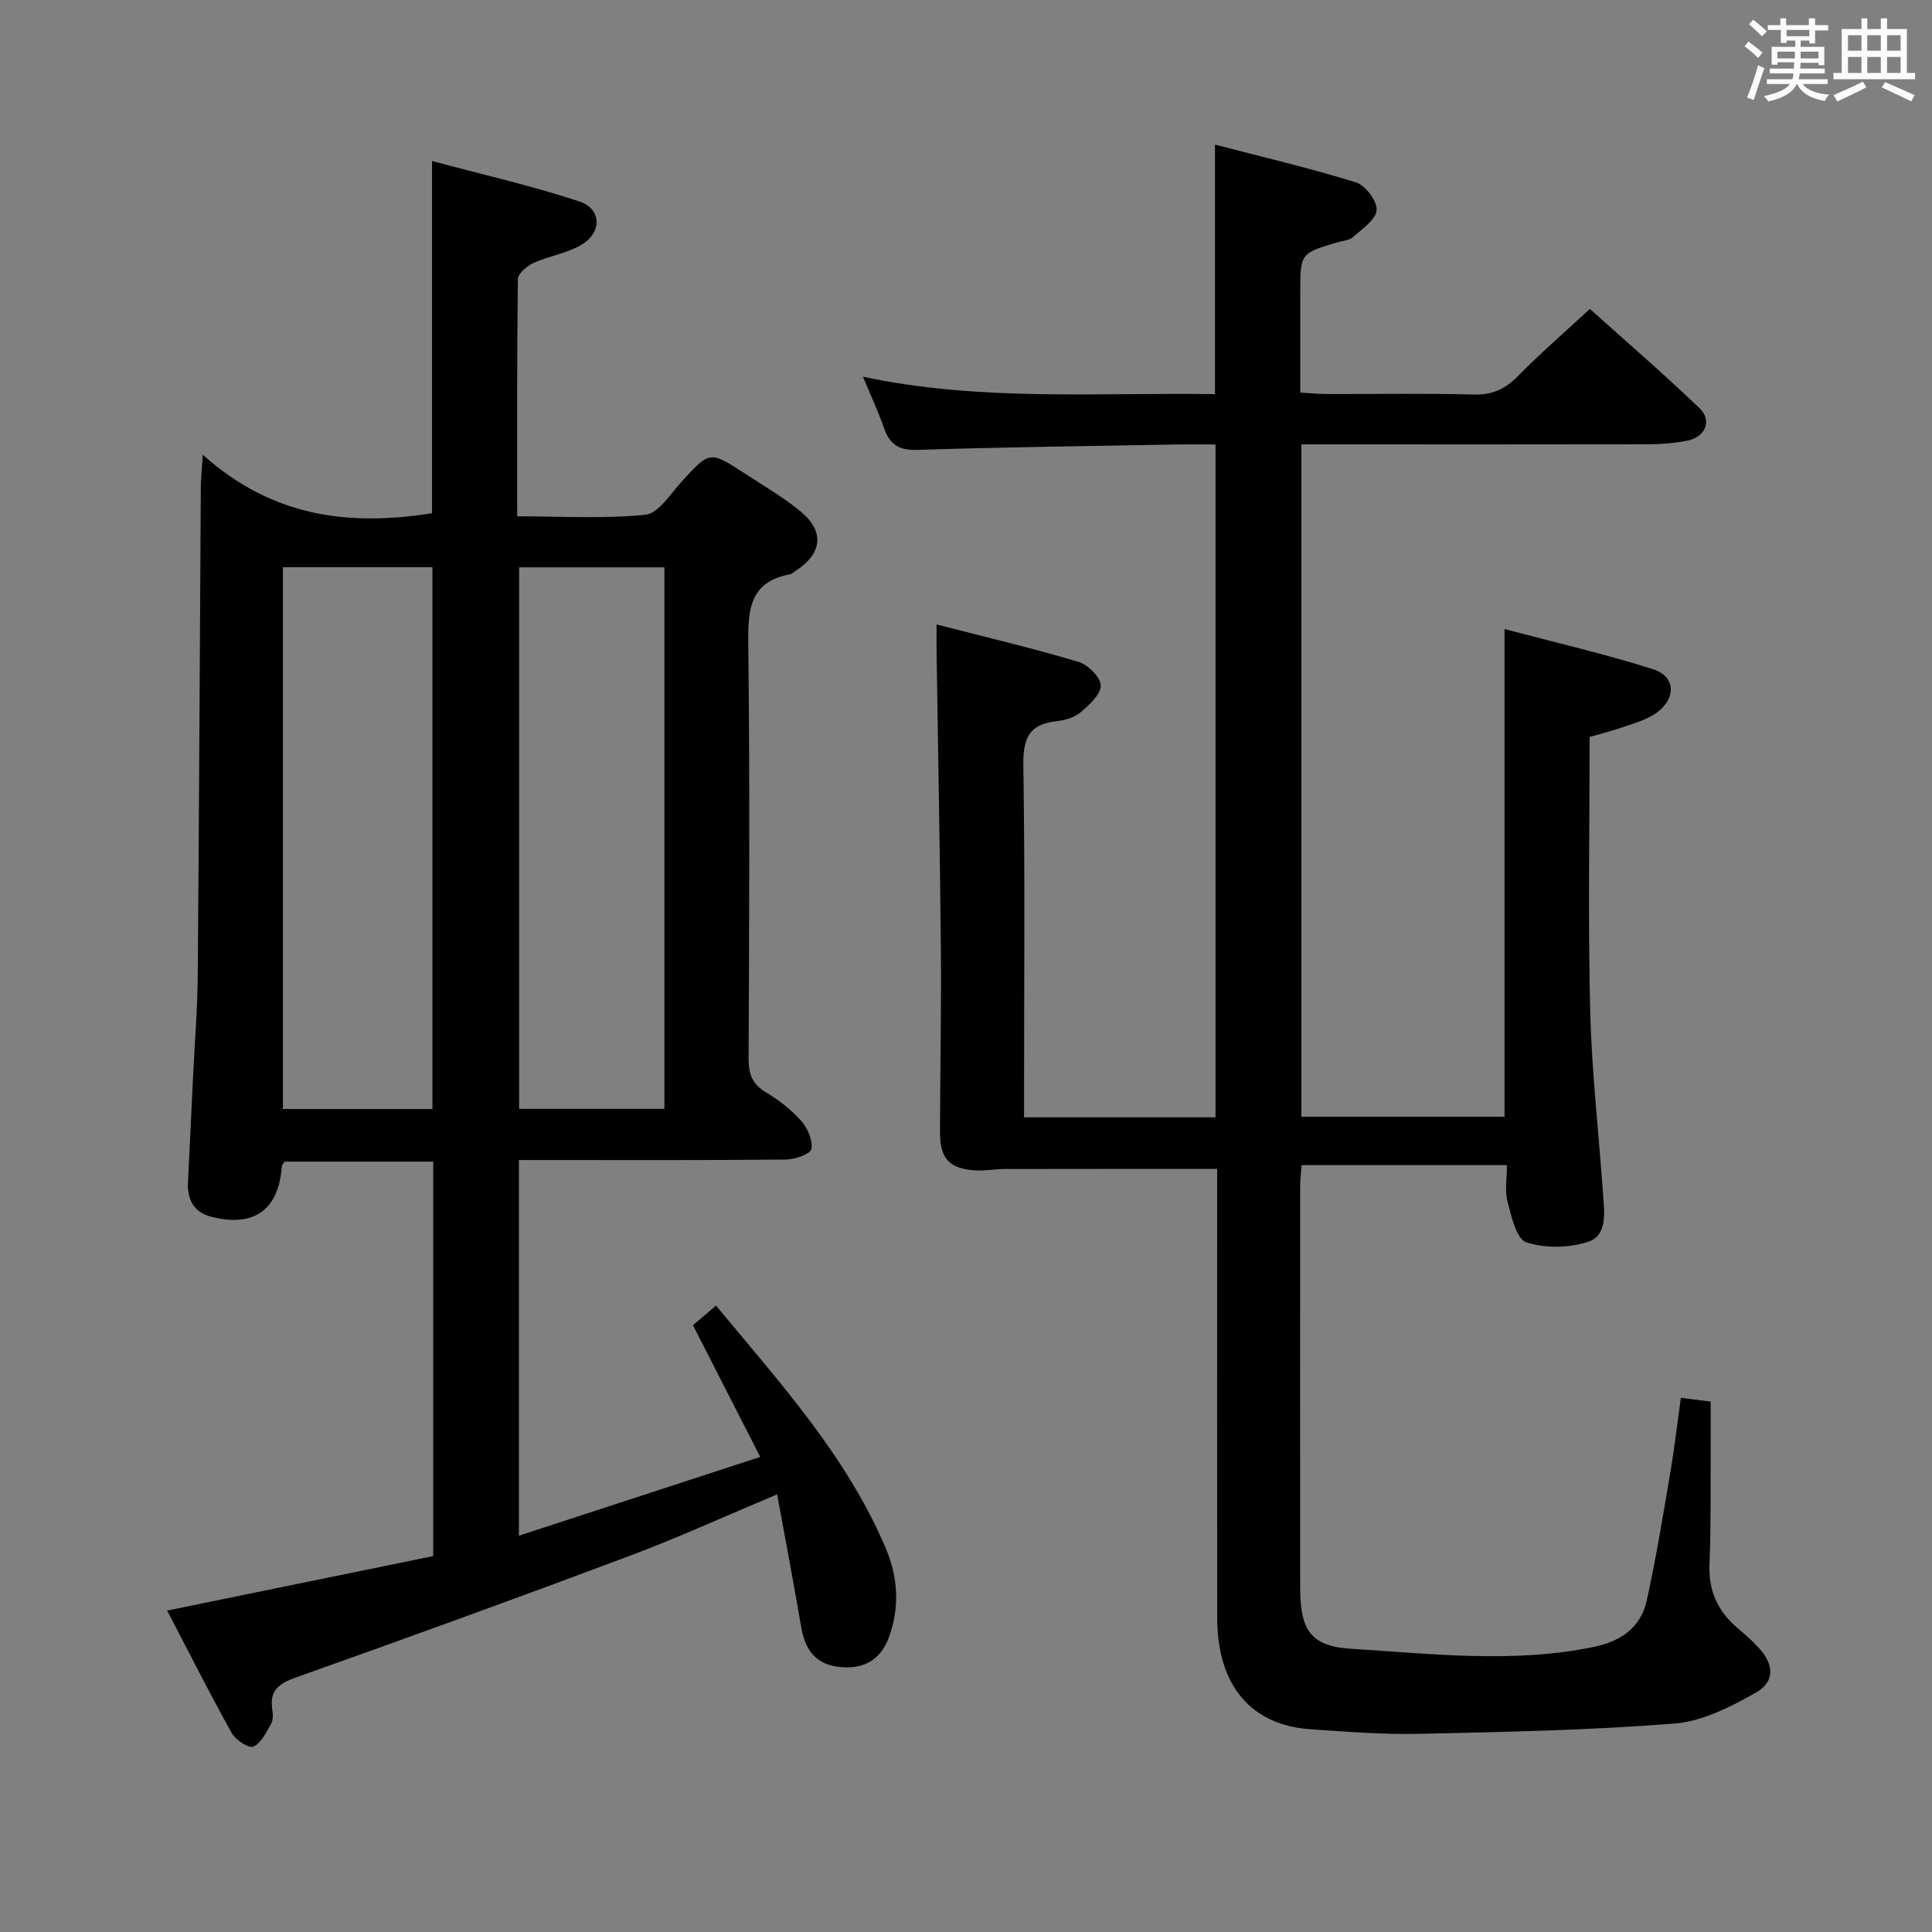 <svg enable-background="new 0 0 400 400" viewBox="0 0 400 400" xmlns="http://www.w3.org/2000/svg"><rect x="0" y="0" width="400" height="400" fill="#808080" stroke="none"/><path d="m361.2 9.6.8-1c.9.7 1.9 1.4 2.9 2.3l-.9 1.1c-1-1-2-1.8-2.8-2.4zm.5 10.6c.9-2.1 1.6-4.3 2.3-6.7.4.2.8.4 1.3.6-.7 2.1-1.5 4.3-2.2 6.6zm.4-15.2.9-.9c1 .8 2 1.6 2.8 2.4l-1 1c-.9-.9-1.8-1.7-2.7-2.5zm12.5-1.2h1.2v1.4h2.7v1.1h-2.7v2.7h-1.2v-.6h-1.8v1.3h4.9v3.8h-1.2v-.5h-3.7c0 .4-.1.9-.1 1.2h5.1v1h-5.2c0 .5-.1.9-.2 1.2h6v1h-5.2c1.1 1.3 2.9 2 5.5 2.2-.4.4-.7.8-.9 1.3-2.9-.5-4.8-1.6-5.7-3.5h-.1c-.8 1.7-2.7 2.9-5.9 3.6-.2-.4-.6-.8-.9-1.1 2.8-.6 4.6-1.4 5.4-2.5h-4.8v-1h5.3c.1-.3.2-.7.2-1.2h-4.9v-1h5c0-.4 0-.8.1-1.3h-3.5v.5h-1.2v-3.7h4.9v-1.3h-1.8v.5h-1.2v-2.7h-2.7v-1h2.6v-1.4h1.2v1.4h4.7v-1.4zm-6.6 8.3h3.6c0-.4 0-.9 0-1.4h-3.6zm1.9-4.6h4.7v-1.3h-4.7zm6.6 3.2h-3.7v1.4h3.7z" fill="#fbfafc"/><path d="m385.3 3.8h1.3v2.2h2.8v-2.2h1.3v2.2h4.1v9.1h1.7v1.3h-16.9v-1.3h1.7v-9.1h4.1v-2.2zm.4 13.1.7 1.2c-1.8.9-3.8 1.9-6 2.9-.2-.4-.5-.8-.8-1.3 2.3-1 4.3-1.9 6.1-2.8zm-3.1-6.4h2.8v-3.2h-2.8zm0 4.6h2.8v-3.3h-2.8zm4-4.6h2.8v-3.2h-2.8zm0 4.6h2.8v-3.3h-2.8zm3.7 1.9c2.1.9 4.1 1.8 6.1 2.7l-.7 1.3c-2.2-1.1-4.2-2-6.1-2.9zm3.2-9.7h-2.8v3.2h2.8v-3.1zm-2.8 7.8h2.8v-3.3h-2.8z" fill="#fbfafc"/><g fill="#010000"><path d="m348 289.41c2.29.28 3.94.49 6.18.77 0 3.06.02 6.14 0 9.21-.05 8.16.08 16.34-.25 24.49-.22 5.47 1.7 9.7 5.77 13.16 1.52 1.29 3.04 2.62 4.39 4.08 3.18 3.42 3.47 7.01-.5 9.28-5.21 2.97-11.09 5.98-16.89 6.44-17.55 1.39-35.19 1.74-52.81 2.13-7.46.17-14.95-.44-22.42-.93-12.49-.82-19.44-9.08-19.46-23.07-.04-29.33-.01-58.66-.01-87.98 0-1.8 0-3.6 0-4.98-14.94 0-29.49-.01-44.04.02-1.99 0-3.99.41-5.97.29-5.42-.33-7.38-2.39-7.37-7.89.01-12.49.29-24.99.18-37.48-.18-20.64-.59-41.28-.89-61.92-.02-1.62 0-3.24 0-5.74 10.23 2.63 19.88 4.91 29.37 7.74 1.96.58 4.58 3.16 4.62 4.88.04 1.84-2.36 4.03-4.14 5.53-1.31 1.1-3.3 1.71-5.06 1.89-5.9.62-6.92 3.87-6.83 9.36.36 22.32.15 44.66.15 66.99v5.65h39.64c0-46.32 0-92.52 0-139.31-2.79 0-5.57-.04-8.34.01-17.81.33-35.62.53-53.42 1.12-3.89.13-5.73-1.21-6.91-4.62-1.18-3.39-2.71-6.65-4.32-10.53 24.57 5.19 48.8 3.22 72.88 3.61 0-17.18 0-33.75 0-51.67 9.89 2.58 19.65 4.86 29.19 7.82 1.95.61 4.41 3.85 4.28 5.72-.13 1.98-2.97 3.89-4.85 5.57-.79.71-2.15.8-3.27 1.12-7.7 2.27-7.7 2.27-7.7 10.56v20.55c2.01.11 3.76.29 5.52.3 10.16.03 20.33-.17 30.49.11 3.88.1 6.51-1.22 9.14-3.9 4.54-4.62 9.46-8.87 14.82-13.83 7.09 6.37 15.1 13.28 22.73 20.58 2.61 2.5 1.17 5.93-2.46 6.67-2.59.52-5.27.76-7.92.77-22.18.05-44.34.02-66.5.02-1.78 0-3.56 0-5.59 0v139.21h42.07c0-33.38 0-66.73 0-100.97 10.4 2.76 20.7 5.13 30.74 8.31 4.92 1.56 4.84 6.48.15 9.41-1.93 1.21-4.24 1.85-6.42 2.6-2.17.75-4.39 1.31-6.86 2.02 0 18.96-.34 37.78.12 56.57.31 12.77 1.79 25.52 2.68 38.28.25 3.65.92 8.35-3.11 9.67-3.95 1.29-8.92 1.39-12.81.1-2.03-.67-3.07-5.34-3.87-8.39-.6-2.3-.12-4.88-.12-7.58-14.37 0-28.29 0-42.53 0-.11 1.61-.28 3.05-.28 4.5-.02 27.66-.03 55.32 0 82.99.01 8.73 2.1 12.13 10.6 12.65 16.71 1.02 33.5 3.06 50.22-.4 5.6-1.16 9.7-4.03 10.93-9.58 1.96-8.88 3.41-17.88 4.94-26.86.82-4.86 1.38-9.79 2.12-15.12z"/><path d="m41.99 94.15c14.5 13 30.4 14.81 47.46 12.11 0-23.75 0-47.79 0-72.92 10.22 2.74 20.49 5.07 30.45 8.35 4.77 1.57 4.78 6.56.29 9.1-2.97 1.68-6.57 2.22-9.72 3.65-1.36.62-3.23 2.19-3.25 3.34-.21 16.14-.14 32.28-.14 49.12 9.07 0 17.88.55 26.55-.33 2.7-.27 5.16-4.29 7.47-6.82 5.85-6.4 5.81-6.47 13.22-1.64 3.89 2.54 7.97 4.89 11.52 7.86 4.92 4.11 4.36 8.65-1.03 12.16-.42.27-.81.7-1.26.78-8.28 1.53-8.71 7.23-8.63 14.28.34 28.66.19 57.32.07 85.98-.01 3.16.72 5.26 3.54 6.95 2.69 1.61 5.27 3.62 7.34 5.94 1.33 1.5 2.45 4.03 2.12 5.83-.19 1.04-3.4 2.16-5.27 2.18-16.49.17-32.99.1-49.49.1-1.81 0-3.61 0-5.8 0v77.78c16.65-5.43 32.96-10.75 49.97-16.31-4.78-9.35-9.23-18.06-13.93-27.27 1.29-1.1 2.85-2.43 4.77-4.06 13.27 16.03 27.08 31.17 35.18 50.32 2.54 6.01 2.88 12.3.57 18.49-1.77 4.74-5.54 6.71-10.75 5.93-4.68-.69-6.61-3.83-7.36-8.19-1.53-8.93-3.22-17.83-4.98-27.47-10.98 4.61-20.61 9.01-30.5 12.72-22.98 8.62-46.06 17-69.19 25.21-3.56 1.27-5.43 2.72-4.84 6.61.15.96.21 2.16-.24 2.95-1 1.77-2.04 4.01-3.66 4.74-.93.42-3.69-1.37-4.48-2.79-4.6-8.26-8.86-16.71-13.38-25.38 18.7-3.83 36.83-7.54 55.08-11.28 0-27.47 0-54.4 0-81.67-10.44 0-20.66 0-30.8 0-.26.46-.53.73-.55 1.02-.64 8.96-5.74 12.65-14.57 10.4-3.63-.92-5.02-3.53-4.85-7.12.37-7.47.72-14.95 1.08-22.43.33-6.81.89-13.62.94-20.43.28-33.81.43-67.62.64-101.43.03-1.43.19-2.88.41-6.36zm16.58 23.28v112.18h30.96c0-37.62 0-74.85 0-112.18-10.49 0-20.59 0-30.96 0zm78.99.03c-10.39 0-20.17 0-30.08 0v112.12h30.08c0-37.54 0-74.65 0-112.12z"/></g></svg>